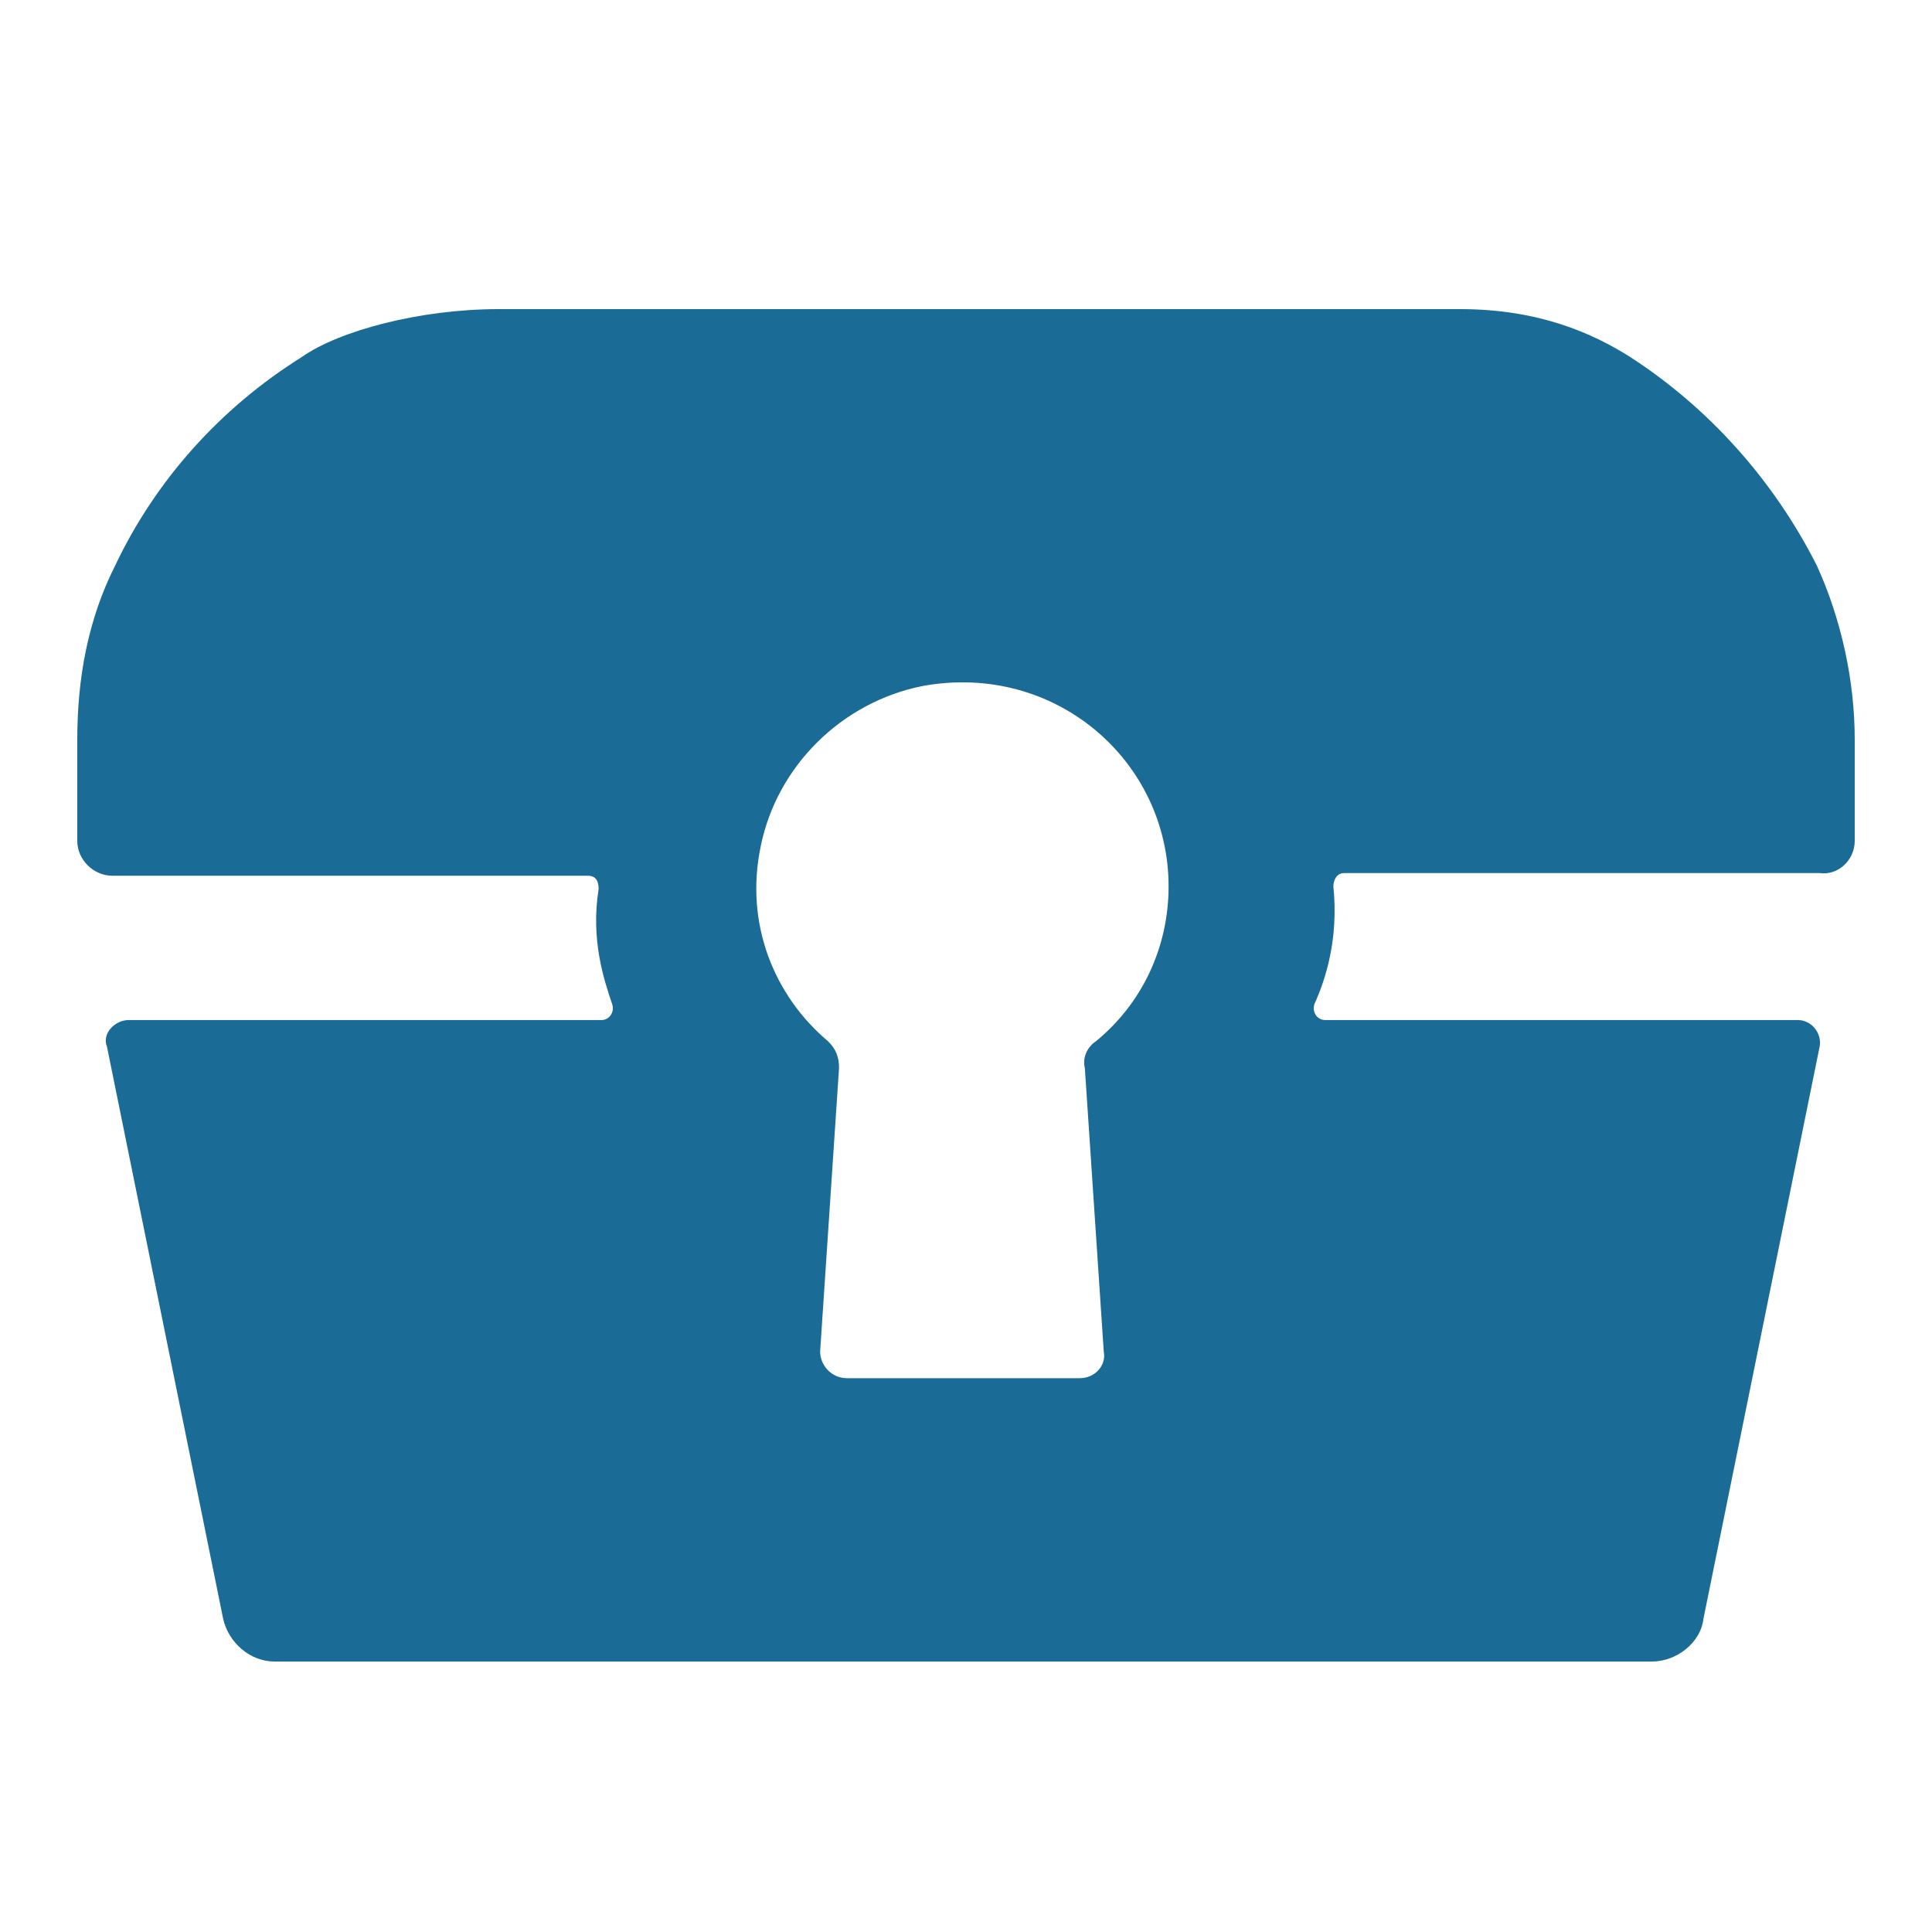 <svg width="50" height="50" viewBox="0 0 50 50" fill="none" xmlns="http://www.w3.org/2000/svg">
<g id="Vector" filter="url(#filter0_df_3_361)">
<path d="M48 21.765V19.136C48 17.615 47.651 16.024 47.021 14.64C45.903 12.427 44.225 10.559 42.198 9.245C41.219 8.623 39.821 8 37.793 8H12.906C10.878 8 8.781 8.553 7.802 9.245C5.705 10.559 4.027 12.427 2.979 14.64C2.28 16.024 2 17.546 2 19.136V21.765C2 22.249 2.419 22.664 2.909 22.664H15.213C15.422 22.664 15.492 22.802 15.492 23.01C15.283 24.324 15.632 25.362 15.842 25.984C15.912 26.192 15.772 26.399 15.562 26.399H3.328C2.979 26.399 2.629 26.745 2.769 27.091L5.775 41.893C5.915 42.516 6.474 43 7.103 43H42.757C43.386 43 44.015 42.516 44.085 41.893L47.091 27.091C47.161 26.745 46.882 26.399 46.532 26.399H34.298C34.088 26.399 33.948 26.192 34.018 25.984C34.298 25.362 34.647 24.324 34.508 22.941C34.508 22.802 34.578 22.595 34.787 22.595H47.091C47.581 22.664 48 22.249 48 21.765ZM27.936 35.668H21.924C21.505 35.668 21.225 35.322 21.225 34.976L21.714 27.644C21.714 27.368 21.644 27.16 21.435 26.953C20.037 25.777 19.267 23.909 19.687 21.903C20.106 19.828 21.784 18.168 23.881 17.753C27.307 17.13 30.243 19.69 30.243 22.941C30.243 24.532 29.544 25.984 28.356 26.953C28.146 27.091 28.006 27.368 28.076 27.644L28.565 34.976C28.635 35.322 28.356 35.668 27.936 35.668Z" fill="#1A6B96"/>
</g>
<defs>
<filter id="filter0_df_3_361" x="-18" y="-12" width="86" height="75" filterUnits="userSpaceOnUse" color-interpolation-filters="sRGB">
<feBlend mode="normal" in="SourceGraphic" in2="effect1_dropShadow_3_361" result="shape"/>
</filter>
</defs>
</svg>
